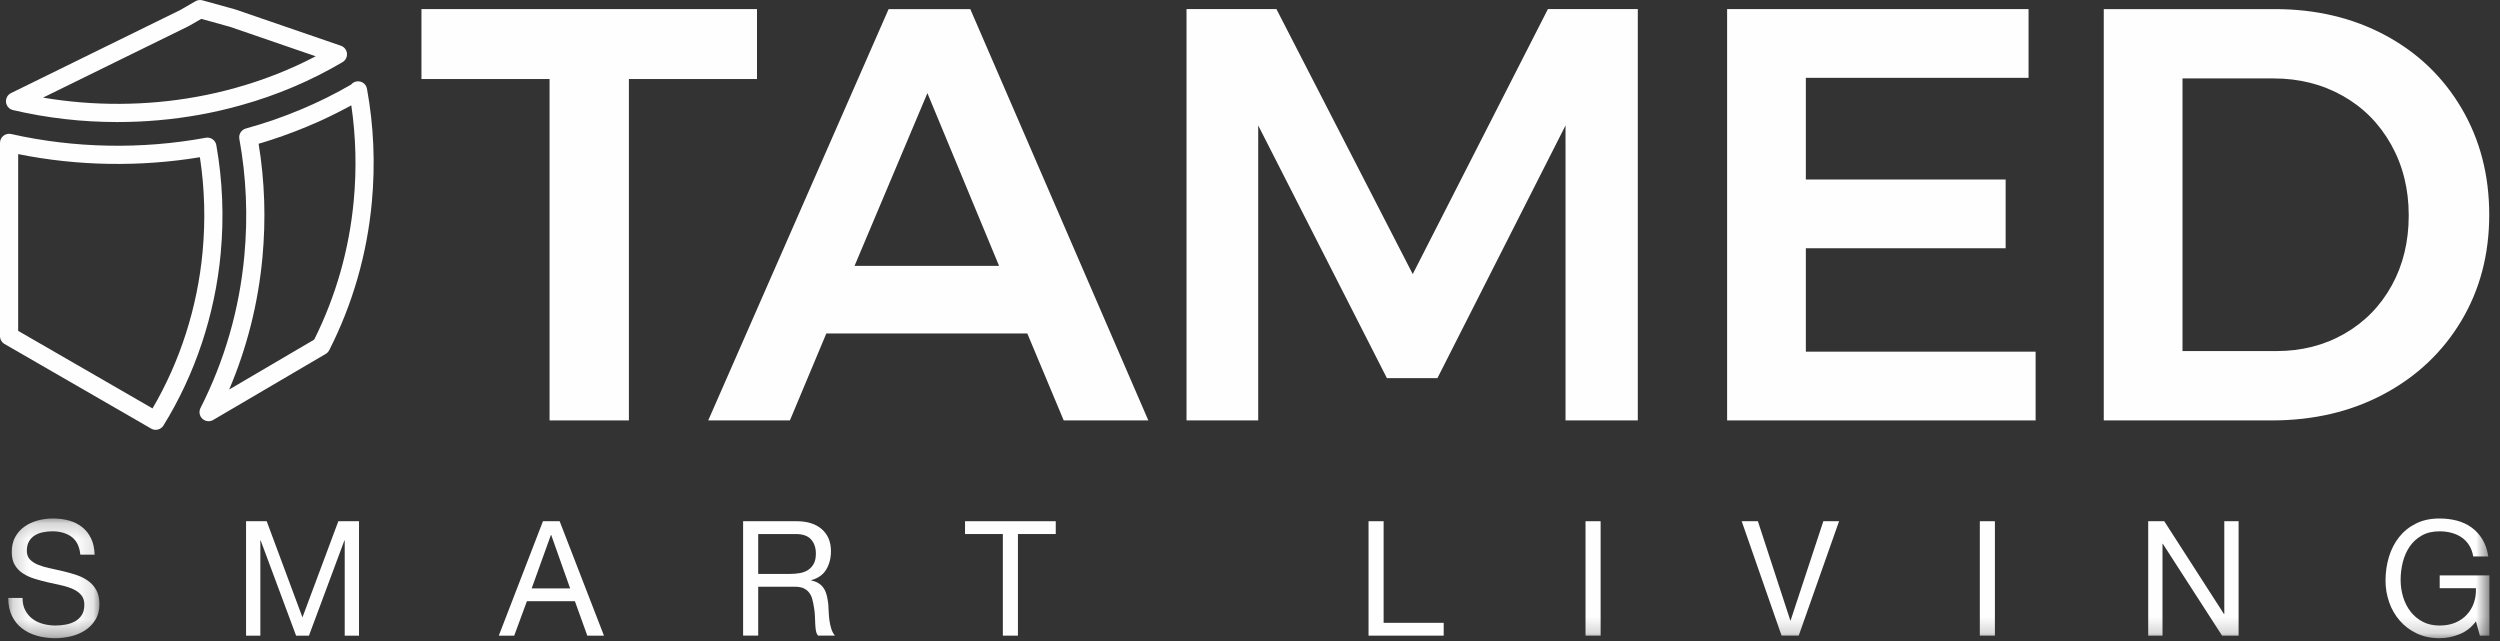 <?xml version="1.0" encoding="UTF-8"?>
<svg width="156px" height="40px" viewBox="0 0 156 40" version="1.1" xmlns="http://www.w3.org/2000/svg" xmlns:xlink="http://www.w3.org/1999/xlink">
    <rect x="0" y="0" width="156" height="40" fill="#333333" stroke="none"/>
    <!-- Generator: Sketch 43.2 (39069) - http://www.bohemiancoding.com/sketch -->
    <title>Page 1</title>
    <desc>Created with Sketch.</desc>
    <defs>
        <polygon id="path-1" points="5.871 7.667 0.181 7.667 0.181 0.196 5.871 0.196 5.871 7.667"></polygon>
        <polygon id="path-3" points="0 39.824 155.34 39.824 155.34 0 0 0"></polygon>
    </defs>
    <g id="Expertos-Inicio" stroke="none" stroke-width="1" fill="#009ee3" fill-rule="evenodd">
        <g id="Landing-Page-V2" transform="translate(-420, -24)">
            <g id="Page-1" transform="translate(420, 24)">
                <path d="M2.685,6.091 C5.845,6.63 9.156,6.605 12.243,6.046 C13.098,5.893 13.939,5.699 14.742,5.471 C16.472,4.988 18.134,4.332 19.699,3.512 L14.353,1.674 L12.56,1.177 L11.795,1.618 C11.785,1.624 11.774,1.63 11.762,1.635 L2.685,6.091 Z M7.313,7.616 C5.117,7.616 2.929,7.365 0.81,6.869 C0.577,6.814 0.403,6.619 0.376,6.381 C0.349,6.142 0.474,5.913 0.689,5.808 L11.246,0.626 L12.2,0.076 C12.331,0 12.488,-0.02 12.634,0.021 L14.672,0.586 C14.683,0.589 14.694,0.592 14.705,0.596 L21.27,2.853 C21.479,2.925 21.627,3.112 21.65,3.332 C21.672,3.552 21.564,3.765 21.374,3.877 C19.41,5.037 17.282,5.94 15.049,6.562 C14.213,6.8 13.335,7.002 12.444,7.162 C10.779,7.463 9.052,7.616 7.313,7.616 Z" id="Fill-1" fill="#FEFEFE"></path>
                <path d="M16.138,8.971 C16.519,11.294 16.599,13.681 16.376,16.073 C16.109,18.935 15.412,21.696 14.3,24.306 L19.607,21.191 C20.96,18.481 21.79,15.566 22.074,12.523 C22.26,10.52 22.208,8.522 21.921,6.573 C20.104,7.57 18.164,8.375 16.138,8.971 M13.016,26.283 C12.875,26.283 12.736,26.231 12.628,26.129 C12.444,25.957 12.397,25.684 12.511,25.46 C14.016,22.498 14.936,19.304 15.247,15.968 C15.477,13.505 15.371,11.048 14.935,8.668 C14.882,8.379 15.059,8.097 15.342,8.019 C17.66,7.38 19.867,6.459 21.903,5.282 C22.016,5.144 22.193,5.059 22.377,5.075 C22.637,5.091 22.852,5.282 22.899,5.538 C23.323,7.851 23.425,10.236 23.202,12.628 C22.9,15.869 22.006,18.973 20.544,21.852 C20.494,21.949 20.419,22.029 20.325,22.084 L13.303,26.205 C13.214,26.258 13.115,26.283 13.016,26.283" id="Fill-3" fill="#FEFEFE"></path>
                <path d="M1.134,20.646 L9.518,25.486 C11.241,22.543 12.318,19.181 12.641,15.725 C12.827,13.736 12.77,11.749 12.474,9.811 C8.756,10.425 4.847,10.366 1.134,9.616 L1.134,20.646 Z M9.717,26.822 C9.621,26.822 9.523,26.797 9.434,26.746 L0.283,21.465 C0.108,21.363 0,21.176 0,20.974 L0,8.915 C0,8.743 0.078,8.58 0.213,8.472 C0.348,8.364 0.523,8.324 0.692,8.362 C4.652,9.258 8.872,9.329 12.837,8.596 C12.987,8.569 13.139,8.601 13.263,8.688 C13.387,8.774 13.472,8.905 13.498,9.054 C13.891,11.268 13.983,13.548 13.77,15.831 C13.413,19.645 12.178,23.353 10.199,26.553 C10.093,26.726 9.907,26.822 9.717,26.822 L9.717,26.822 Z" id="Fill-5" fill="#FEFEFE"></path>
                <polygon id="Fill-7" fill="#FEFEFE" points="26.299 0.567 47.236 0.567 47.236 4.931 39.243 4.931 39.243 26.234 34.293 26.234 34.293 4.931 26.299 4.931"></polygon>
                <path d="M53.323,16.591 L62.343,16.591 L57.87,5.811 L53.323,16.591 Z M66.376,26.234 L64.103,20.807 L51.563,20.807 L49.29,26.234 L44.193,26.234 L55.45,0.568 L60.546,0.568 L71.656,26.234 L66.376,26.234 Z" id="Fill-9" fill="#FEFEFE"></path>
                <polygon id="Fill-11" fill="#FEFEFE" points="74.039 0.567 79.649 0.567 88.155 17.104 96.589 0.567 102.199 0.567 102.199 26.234 97.689 26.234 97.689 7.827 89.696 23.594 86.542 23.594 78.512 7.827 78.512 26.234 74.039 26.234"></polygon>
                <polygon id="Fill-13" fill="#FEFEFE" points="107.772 0.567 126.582 0.567 126.582 4.857 112.685 4.857 112.685 11.201 125.152 11.201 125.152 15.491 112.685 15.491 112.685 21.944 127.022 21.944 127.022 26.234 107.772 26.234"></polygon>
                <path d="M146.29,20.826 C147.549,20.105 148.533,19.103 149.242,17.819 C149.951,16.536 150.305,15.075 150.305,13.438 C150.305,11.8 149.938,10.327 149.205,9.019 C148.472,7.712 147.464,6.697 146.18,5.976 C144.897,5.255 143.461,4.894 141.872,4.894 L136.188,4.894 L136.188,21.907 L142.055,21.907 C143.619,21.907 145.031,21.547 146.29,20.826 M148.839,2.199 C150.867,3.287 152.456,4.809 153.605,6.764 C154.754,8.72 155.328,10.932 155.328,13.401 C155.328,15.87 154.748,18.076 153.587,20.019 C152.425,21.962 150.819,23.484 148.765,24.584 C146.712,25.684 144.377,26.234 141.762,26.234 L131.275,26.234 L131.275,0.568 L141.945,0.568 C144.512,0.568 146.81,1.112 148.839,2.199" id="Fill-15" fill="#FEFEFE"></path>
                <g id="Group-19" transform="translate(0.333, 32.157)">
                    <mask id="mask-2" fill="white">
                        <use xlink:href="#path-1"></use>
                    </mask>
                    <g id="Clip-18"></g>
                    <path d="M4.131,1.341 C3.818,1.112 3.416,0.996 2.927,0.996 C2.729,0.996 2.534,1.016 2.342,1.057 C2.15,1.096 1.98,1.163 1.832,1.256 C1.683,1.35 1.564,1.475 1.475,1.631 C1.385,1.788 1.341,1.983 1.341,2.216 C1.341,2.436 1.406,2.615 1.534,2.751 C1.663,2.888 1.835,3 2.049,3.086 C2.264,3.173 2.507,3.245 2.778,3.301 C3.049,3.358 3.325,3.42 3.606,3.487 C3.887,3.553 4.163,3.631 4.434,3.721 C4.705,3.811 4.947,3.933 5.162,4.086 C5.377,4.24 5.549,4.433 5.678,4.667 C5.806,4.9 5.871,5.193 5.871,5.546 C5.871,5.926 5.787,6.251 5.618,6.521 C5.45,6.792 5.233,7.011 4.969,7.182 C4.705,7.351 4.409,7.475 4.082,7.551 C3.754,7.628 3.429,7.667 3.105,7.667 C2.709,7.667 2.334,7.616 1.98,7.516 C1.627,7.417 1.316,7.265 1.049,7.061 C0.781,6.858 0.57,6.598 0.414,6.281 C0.259,5.965 0.181,5.59 0.181,5.156 L1.073,5.156 C1.073,5.456 1.131,5.715 1.247,5.932 C1.362,6.148 1.514,6.326 1.703,6.466 C1.891,6.606 2.111,6.71 2.362,6.776 C2.613,6.843 2.871,6.876 3.135,6.876 C3.346,6.876 3.56,6.856 3.775,6.816 C3.989,6.776 4.182,6.708 4.354,6.612 C4.526,6.515 4.665,6.383 4.771,6.216 C4.876,6.05 4.93,5.836 4.93,5.576 C4.93,5.33 4.865,5.13 4.736,4.976 C4.607,4.823 4.435,4.698 4.221,4.601 C4.006,4.505 3.763,4.426 3.492,4.366 C3.221,4.307 2.945,4.245 2.664,4.182 C2.383,4.118 2.107,4.045 1.836,3.961 C1.566,3.878 1.322,3.768 1.108,3.631 C0.893,3.495 0.721,3.318 0.593,3.101 C0.463,2.885 0.399,2.613 0.399,2.286 C0.399,1.926 0.472,1.615 0.617,1.351 C0.763,1.088 0.956,0.871 1.197,0.701 C1.438,0.531 1.713,0.405 2.02,0.321 C2.327,0.238 2.642,0.196 2.967,0.196 C3.33,0.196 3.667,0.24 3.978,0.326 C4.288,0.413 4.561,0.55 4.796,0.737 C5.03,0.923 5.215,1.158 5.35,1.441 C5.486,1.725 5.56,2.063 5.574,2.456 L4.681,2.456 C4.628,1.943 4.445,1.571 4.131,1.341" id="Fill-17" fill="#FEFEFE" mask="url(#mask-2)"></path>
                </g>
                <polygon id="Fill-20" fill="#FEFEFE" points="16.642 32.524 18.873 38.524 21.113 32.524 22.402 32.524 22.402 39.664 21.51 39.664 21.51 33.724 21.49 33.724 19.279 39.664 18.476 39.664 16.266 33.724 16.246 33.724 16.246 39.664 15.354 39.664 15.354 32.524"></polygon>
                <path d="M35.576,36.714 L34.396,33.384 L34.376,33.384 L33.177,36.714 L35.576,36.714 Z M34.922,32.524 L37.687,39.664 L36.647,39.664 L35.873,37.513 L32.88,37.513 L32.087,39.664 L31.125,39.664 L33.881,32.524 L34.922,32.524 Z" id="Fill-22" fill="#FEFEFE"></path>
                <path d="M49.899,35.763 C50.098,35.73 50.271,35.665 50.42,35.568 C50.569,35.472 50.687,35.342 50.777,35.178 C50.866,35.015 50.911,34.803 50.911,34.543 C50.911,34.183 50.811,33.89 50.613,33.663 C50.415,33.437 50.094,33.324 49.652,33.324 L47.312,33.324 L47.312,35.813 L49.275,35.813 C49.493,35.813 49.701,35.797 49.899,35.763 L49.899,35.763 Z M49.701,32.523 C50.375,32.523 50.902,32.69 51.282,33.023 C51.662,33.357 51.852,33.813 51.852,34.394 C51.852,34.827 51.754,35.207 51.56,35.534 C51.365,35.86 51.053,36.083 50.623,36.203 L50.623,36.223 C50.828,36.263 50.995,36.33 51.124,36.423 C51.253,36.517 51.355,36.628 51.431,36.758 C51.507,36.888 51.563,37.034 51.6,37.193 C51.636,37.354 51.664,37.52 51.684,37.693 C51.697,37.867 51.707,38.043 51.713,38.223 C51.72,38.403 51.737,38.58 51.763,38.753 C51.789,38.927 51.828,39.092 51.877,39.248 C51.927,39.405 52.001,39.543 52.1,39.663 L51.049,39.663 C50.983,39.59 50.939,39.49 50.915,39.363 C50.892,39.237 50.877,39.095 50.871,38.938 C50.864,38.782 50.858,38.613 50.851,38.433 C50.844,38.253 50.825,38.077 50.792,37.903 C50.765,37.73 50.732,37.565 50.692,37.409 C50.653,37.252 50.59,37.115 50.504,36.998 C50.418,36.882 50.306,36.788 50.167,36.718 C50.028,36.648 49.843,36.613 49.612,36.613 L47.312,36.613 L47.312,39.663 L46.37,39.663 L46.37,32.523 L49.701,32.523 Z" id="Fill-24" fill="#FEFEFE"></path>
                <polygon id="Fill-26" fill="#FEFEFE" points="60.218 33.324 60.218 32.524 65.879 32.524 65.879 33.324 63.519 33.324 63.519 39.664 62.578 39.664 62.578 33.324"></polygon>
                <polygon id="Fill-28" fill="#FEFEFE" points="86.338 32.524 86.338 38.864 90.086 38.864 90.086 39.664 85.397 39.664 85.397 32.524"></polygon>
                <mask id="mask-4" fill="white">
                    <use xlink:href="#path-3"></use>
                </mask>
                <g id="Clip-31"></g>
                <polygon id="Fill-30" fill="#FEFEFE" mask="url(#mask-4)" points="98.937 39.664 99.879 39.664 99.879 32.524 98.937 32.524"></polygon>
                <polygon id="Fill-32" fill="#FEFEFE" mask="url(#mask-4)" points="111.17 39.663 108.681 32.523 109.692 32.523 111.715 38.714 111.735 38.714 113.777 32.523 114.758 32.523 112.24 39.663"></polygon>
                <polygon id="Fill-33" fill="#FEFEFE" mask="url(#mask-4)" points="123.541 39.664 124.482 39.664 124.482 32.524 123.541 32.524"></polygon>
                <polygon id="Fill-34" fill="#FEFEFE" mask="url(#mask-4)" points="135.049 32.524 138.776 38.314 138.796 38.314 138.796 32.524 139.689 32.524 139.689 39.664 138.657 39.664 134.96 33.933 134.94 33.933 134.94 39.664 134.048 39.664 134.048 32.524"></polygon>
                <path d="M153.467,39.579 C153.057,39.742 152.644,39.824 152.227,39.824 C151.699,39.824 151.226,39.725 150.81,39.529 C150.394,39.332 150.04,39.067 149.75,38.734 C149.459,38.4 149.237,38.017 149.085,37.584 C148.933,37.15 148.857,36.7 148.857,36.234 C148.857,35.714 148.928,35.219 149.07,34.749 C149.212,34.279 149.424,33.867 149.705,33.514 C149.986,33.16 150.335,32.878 150.755,32.669 C151.175,32.459 151.666,32.354 152.227,32.354 C152.611,32.354 152.973,32.399 153.313,32.488 C153.653,32.579 153.957,32.72 154.225,32.914 C154.492,33.107 154.717,33.352 154.899,33.649 C155.081,33.945 155.205,34.304 155.271,34.724 L154.329,34.724 C154.283,34.45 154.197,34.215 154.071,34.019 C153.946,33.822 153.791,33.66 153.606,33.534 C153.42,33.407 153.21,33.312 152.976,33.249 C152.741,33.185 152.492,33.154 152.227,33.154 C151.798,33.154 151.43,33.24 151.122,33.414 C150.815,33.587 150.564,33.815 150.369,34.099 C150.174,34.382 150.03,34.705 149.938,35.069 C149.845,35.432 149.799,35.804 149.799,36.183 C149.799,36.557 149.852,36.915 149.957,37.259 C150.063,37.602 150.218,37.905 150.423,38.169 C150.628,38.432 150.881,38.642 151.182,38.799 C151.482,38.955 151.831,39.034 152.227,39.034 C152.597,39.034 152.925,38.974 153.209,38.854 C153.493,38.734 153.733,38.569 153.927,38.359 C154.123,38.149 154.27,37.902 154.369,37.619 C154.468,37.336 154.511,37.03 154.498,36.704 L152.237,36.704 L152.237,35.904 L155.34,35.904 L155.34,39.664 L154.746,39.664 L154.498,38.774 C154.22,39.147 153.876,39.415 153.467,39.579" id="Fill-35" fill="#FEFEFE" mask="url(#mask-4)"></path>
            </g>
        </g>
    </g>
</svg>
